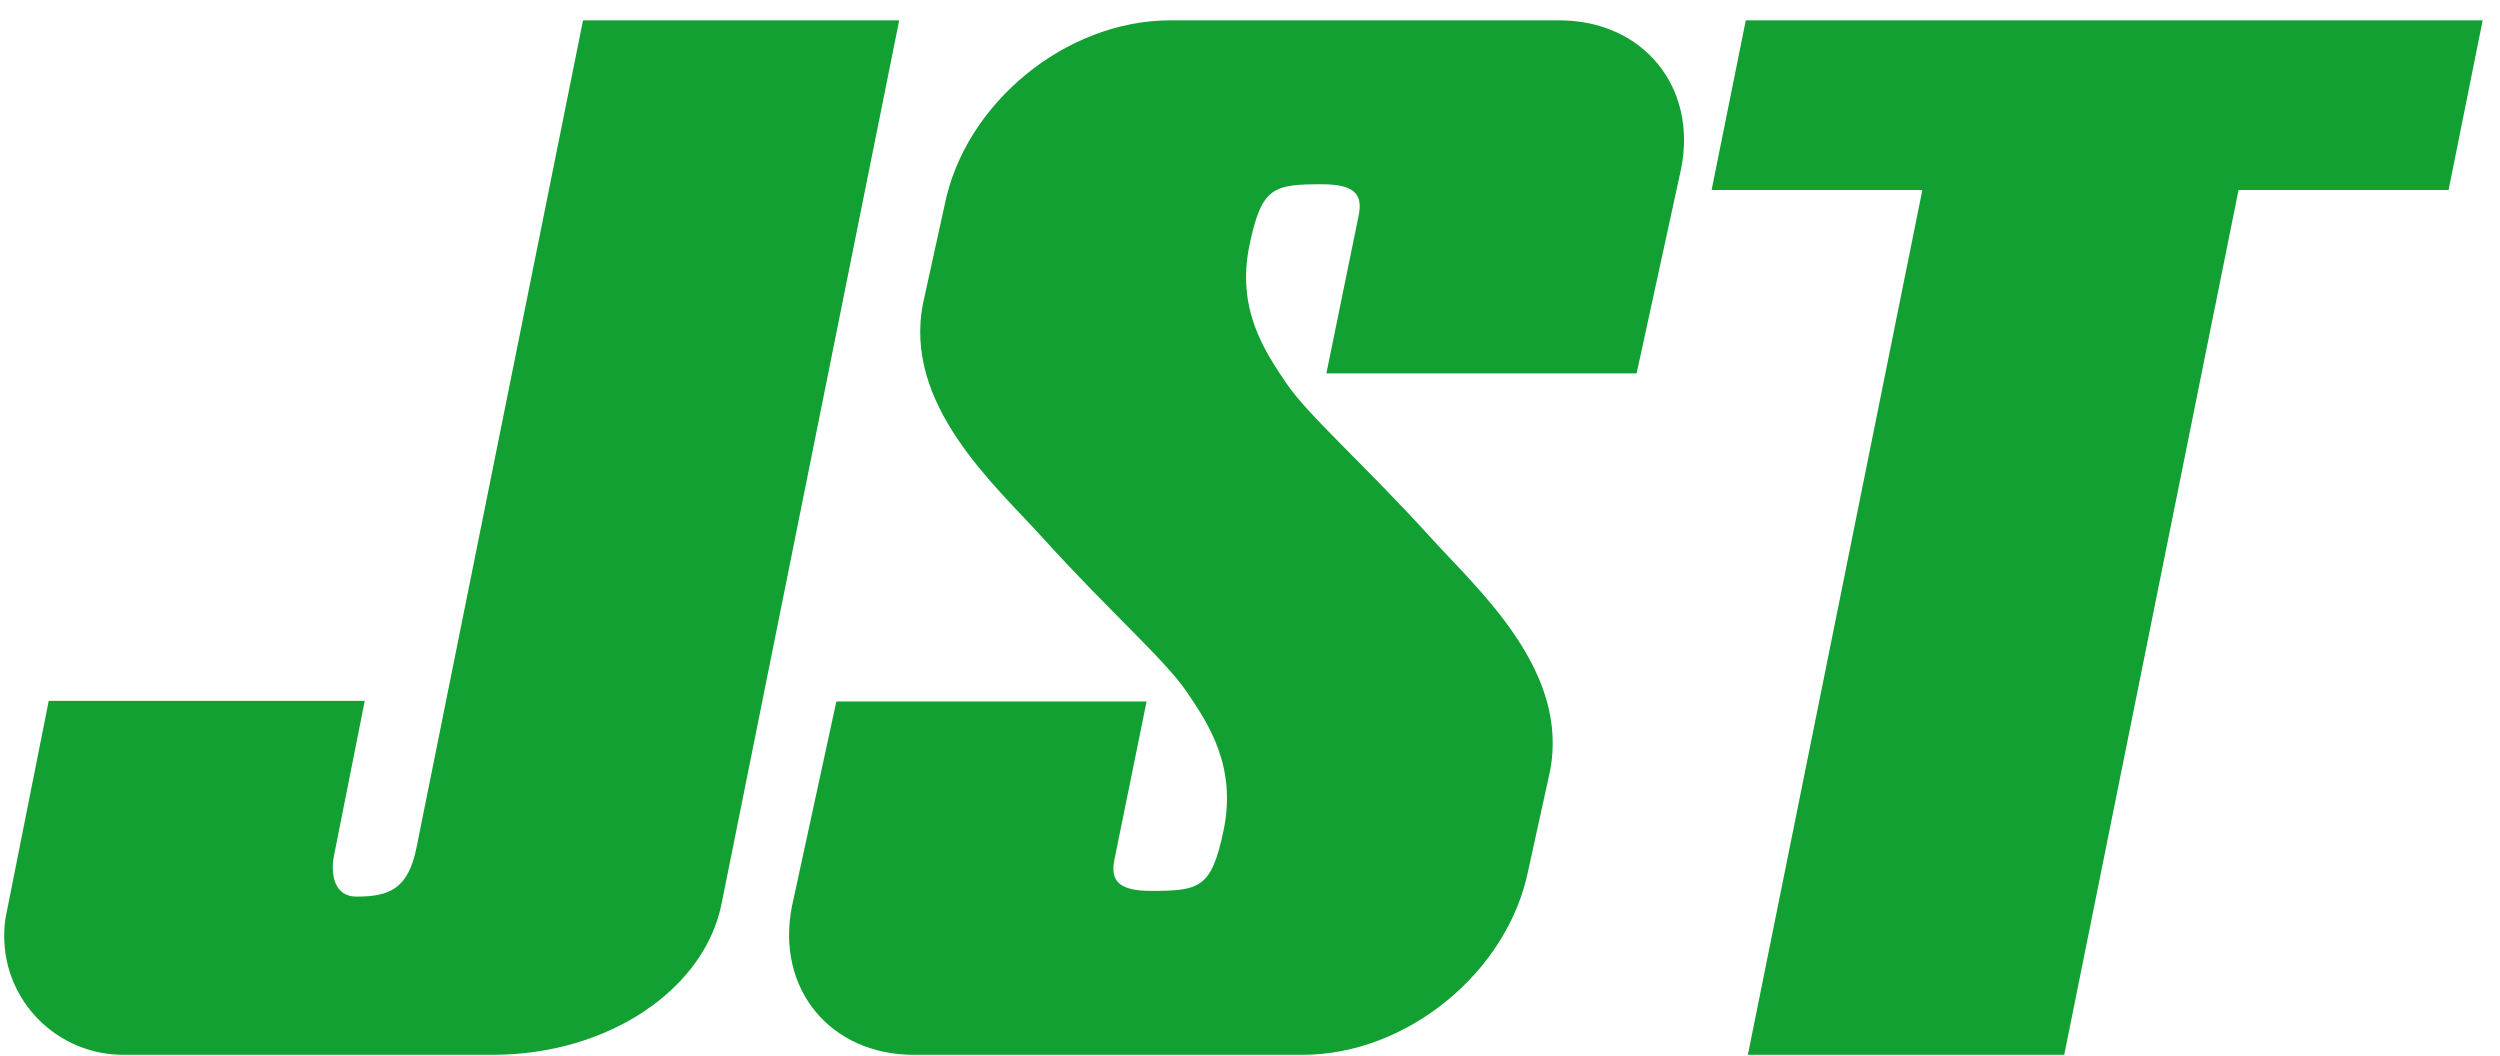 <svg width="116" height="49" viewBox="0 0 116 49" fill="none" xmlns="http://www.w3.org/2000/svg">
<g clip-path="url(#clip0_785_7579)">
<path fill-rule="evenodd" clip-rule="evenodd" d="M115.195 0.944L113.614 8.816H103.869L95.78 48.944H81.101L89.197 8.816H79.418L81.005 0.944H115.195Z" fill="#12A033"/>
<path fill-rule="evenodd" clip-rule="evenodd" d="M72.346 0.944C76.229 0.944 78.767 4.023 78.004 7.83L75.938 17.327H61.543L63.034 10.039C63.221 9.135 63.006 8.55 61.349 8.55C59.082 8.55 58.541 8.673 57.979 11.358C57.355 14.322 58.672 16.287 59.685 17.782C60.697 19.277 63.297 21.541 66.383 24.94C68.602 27.387 72.866 31.133 71.909 35.837L70.918 40.351C69.975 45.103 65.281 48.944 60.441 48.944H42.399C38.516 48.944 35.985 45.864 36.748 42.044L38.807 32.547H53.202L51.718 39.841C51.531 40.745 51.745 41.337 53.403 41.337C55.663 41.337 56.211 41.214 56.773 38.536C57.39 35.565 56.079 33.594 55.067 32.105C54.048 30.603 51.447 28.346 48.369 24.94C46.15 22.493 41.879 18.754 42.835 14.05L43.827 9.529C44.77 4.778 49.464 0.944 54.304 0.944H72.346Z" fill="#12A033"/>
<path fill-rule="evenodd" clip-rule="evenodd" d="M41.723 0.944L33.489 41.894C32.716 45.885 28.25 48.944 22.854 48.944H5.728C2.671 48.944 0.195 46.483 0.195 43.431C0.195 43.07 0.223 42.696 0.305 42.35L2.261 32.52H16.924L15.502 39.677C15.372 40.256 15.344 41.602 16.548 41.602C18.059 41.602 18.942 41.248 19.325 39.331L27.053 0.944H41.723Z" fill="#12A033"/>
</g>
<defs>
<clipPath id="clip0_785_7579">
<rect width="115" height="48" fill="white" transform="translate(0.195 0.944)"/>
</clipPath>
</defs>
</svg>
